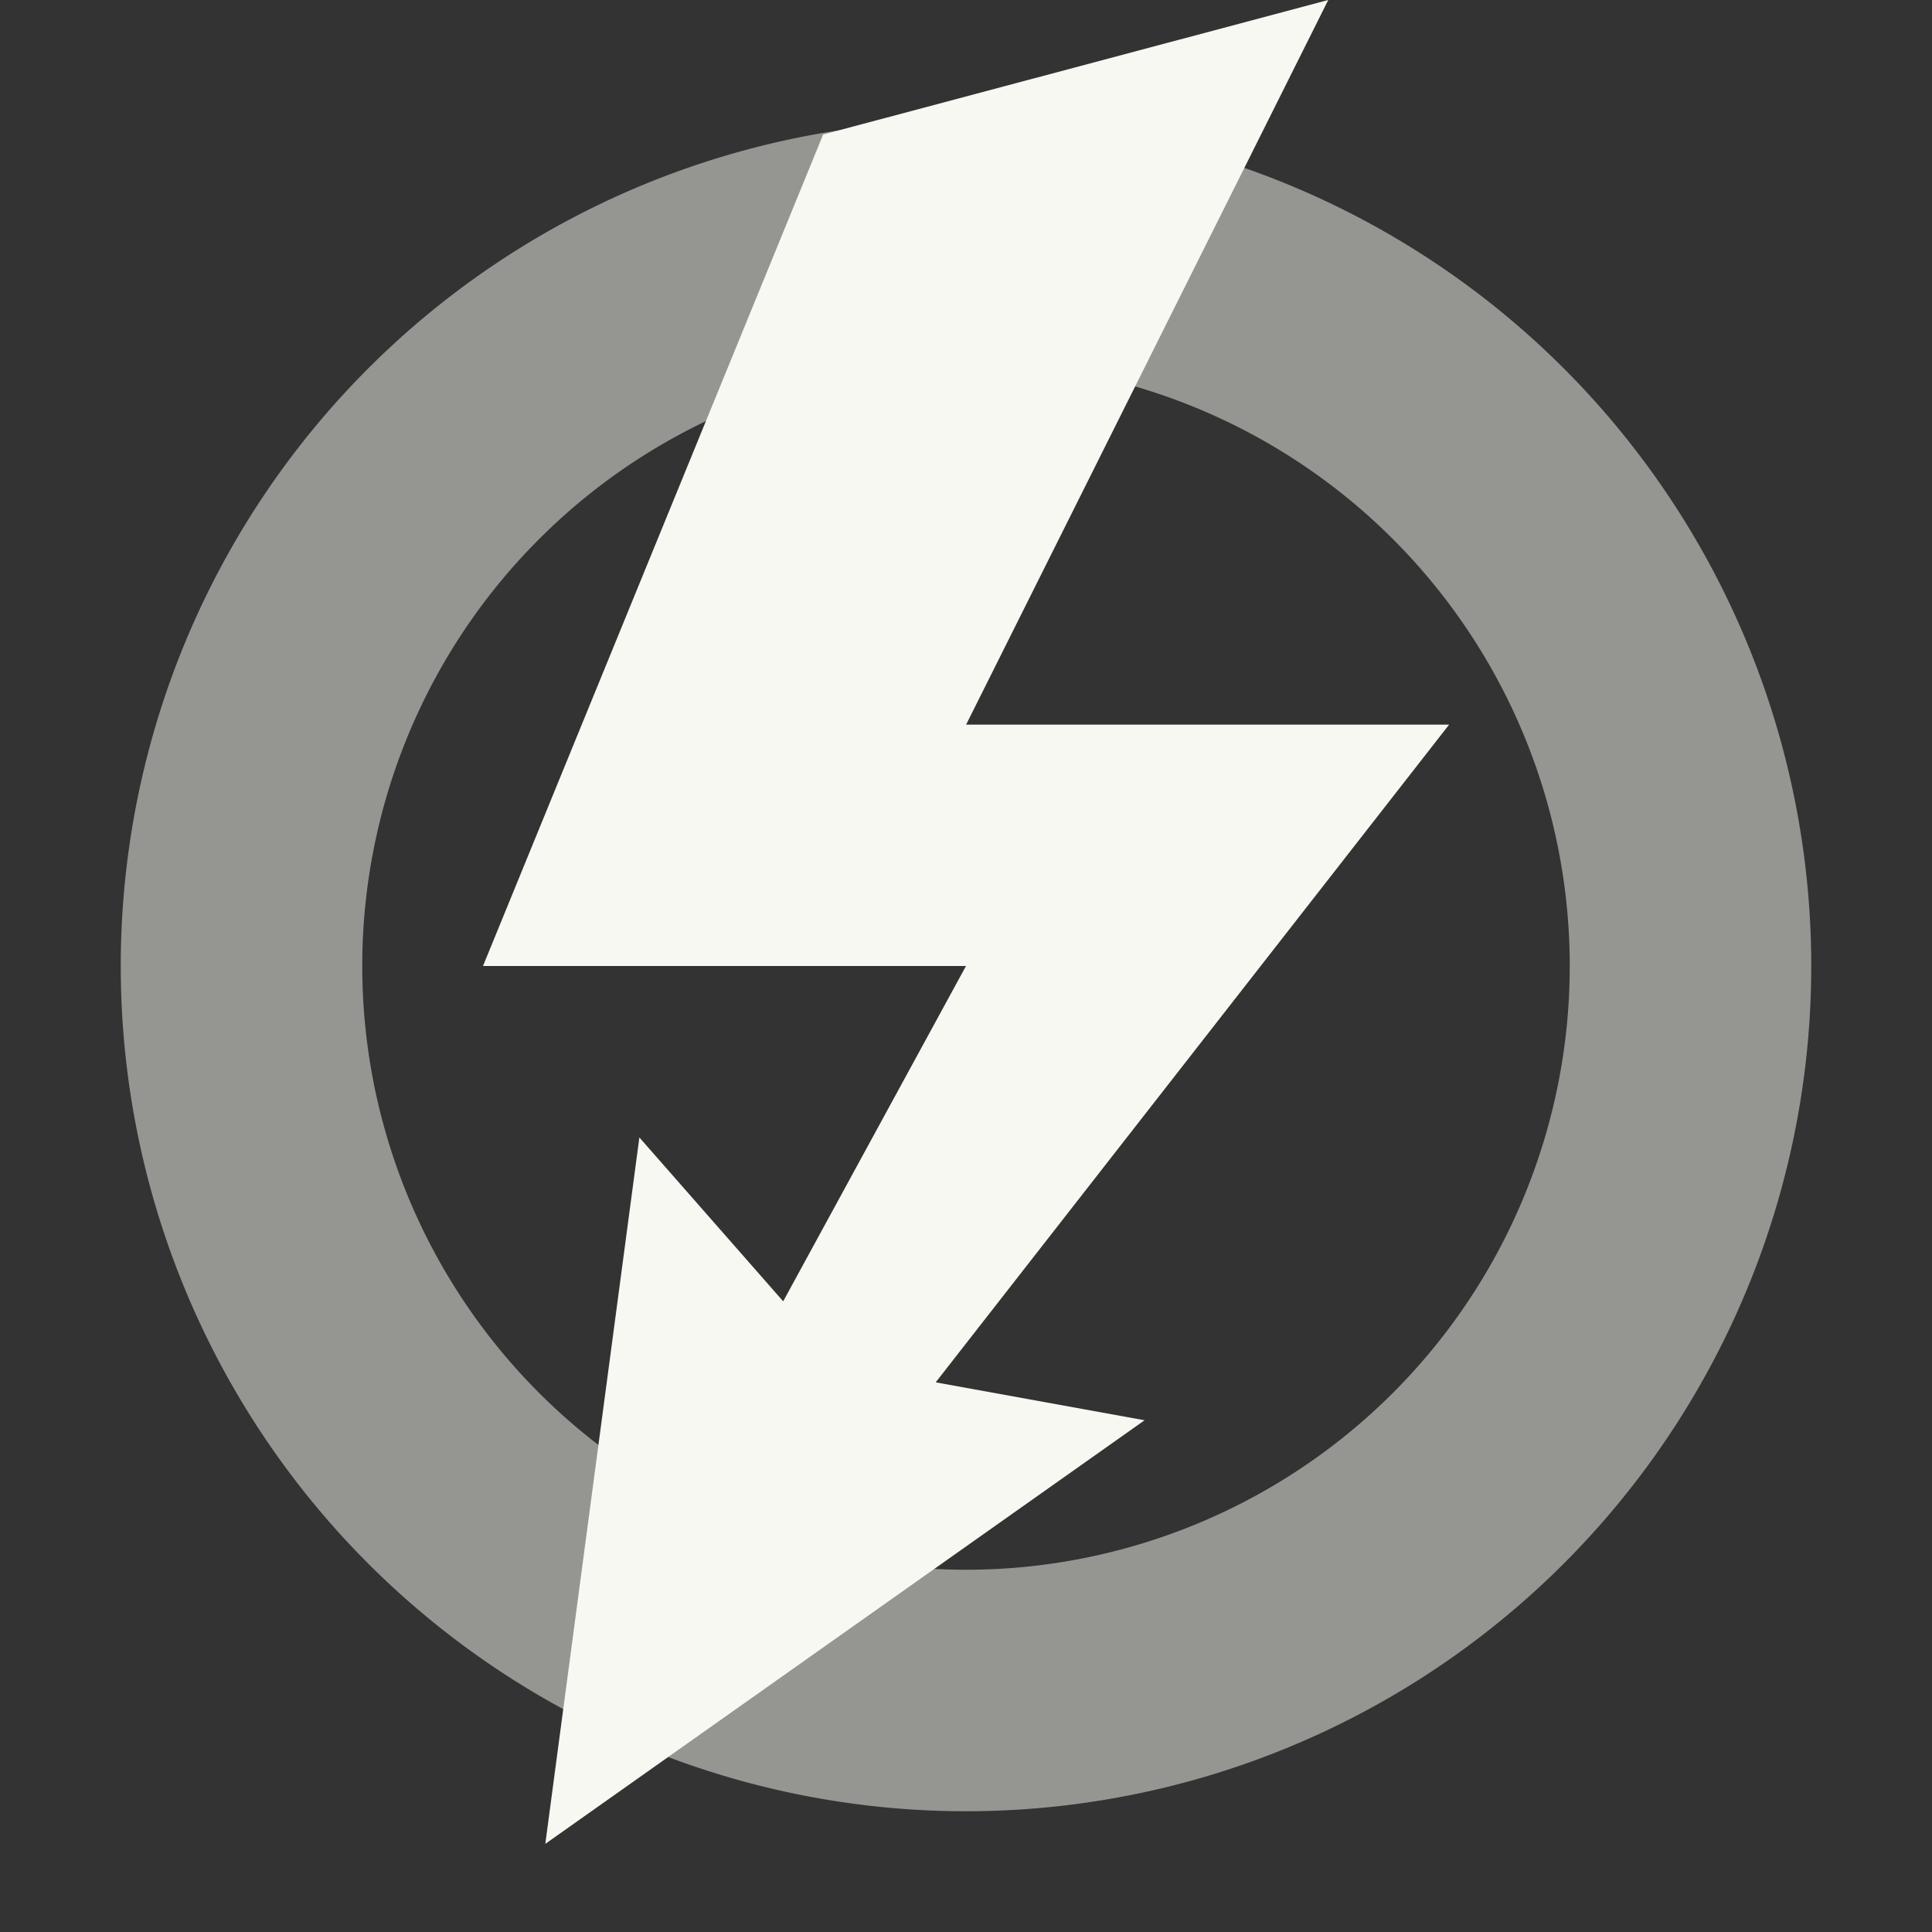 <svg width="16px" height="16px" version="1.1" viewBox="0 0 16 16" xmlns="http://www.w3.org/2000/svg">
 <rect x="0" y="0" width="16" height="16" fill="#333333" stroke="none"/>
 <path d="m11 0-4.183 1.114-2.817 6.886h4l-1.514 2.777-1.191-1.357-0.779 5.85 4.963-3.508-1.73-0.314 4.252-5.447h-4z" fill="#f8f8f2"/>
 <path d="m8 1a7 7 0 0 0-7 7 7 7 0 0 0 7 7 7 7 0 0 0 7-7 7 7 0 0 0-7-7zm0 2a5 5 0 0 1 5 5 5 5 0 0 1-5 5 5 5 0 0 1-5-5 5 5 0 0 1 5-5z" fill="#f8f8f2" fill-rule="evenodd" opacity=".5" stop-color="#000000" style="paint-order:stroke fill markers"/>
</svg>
